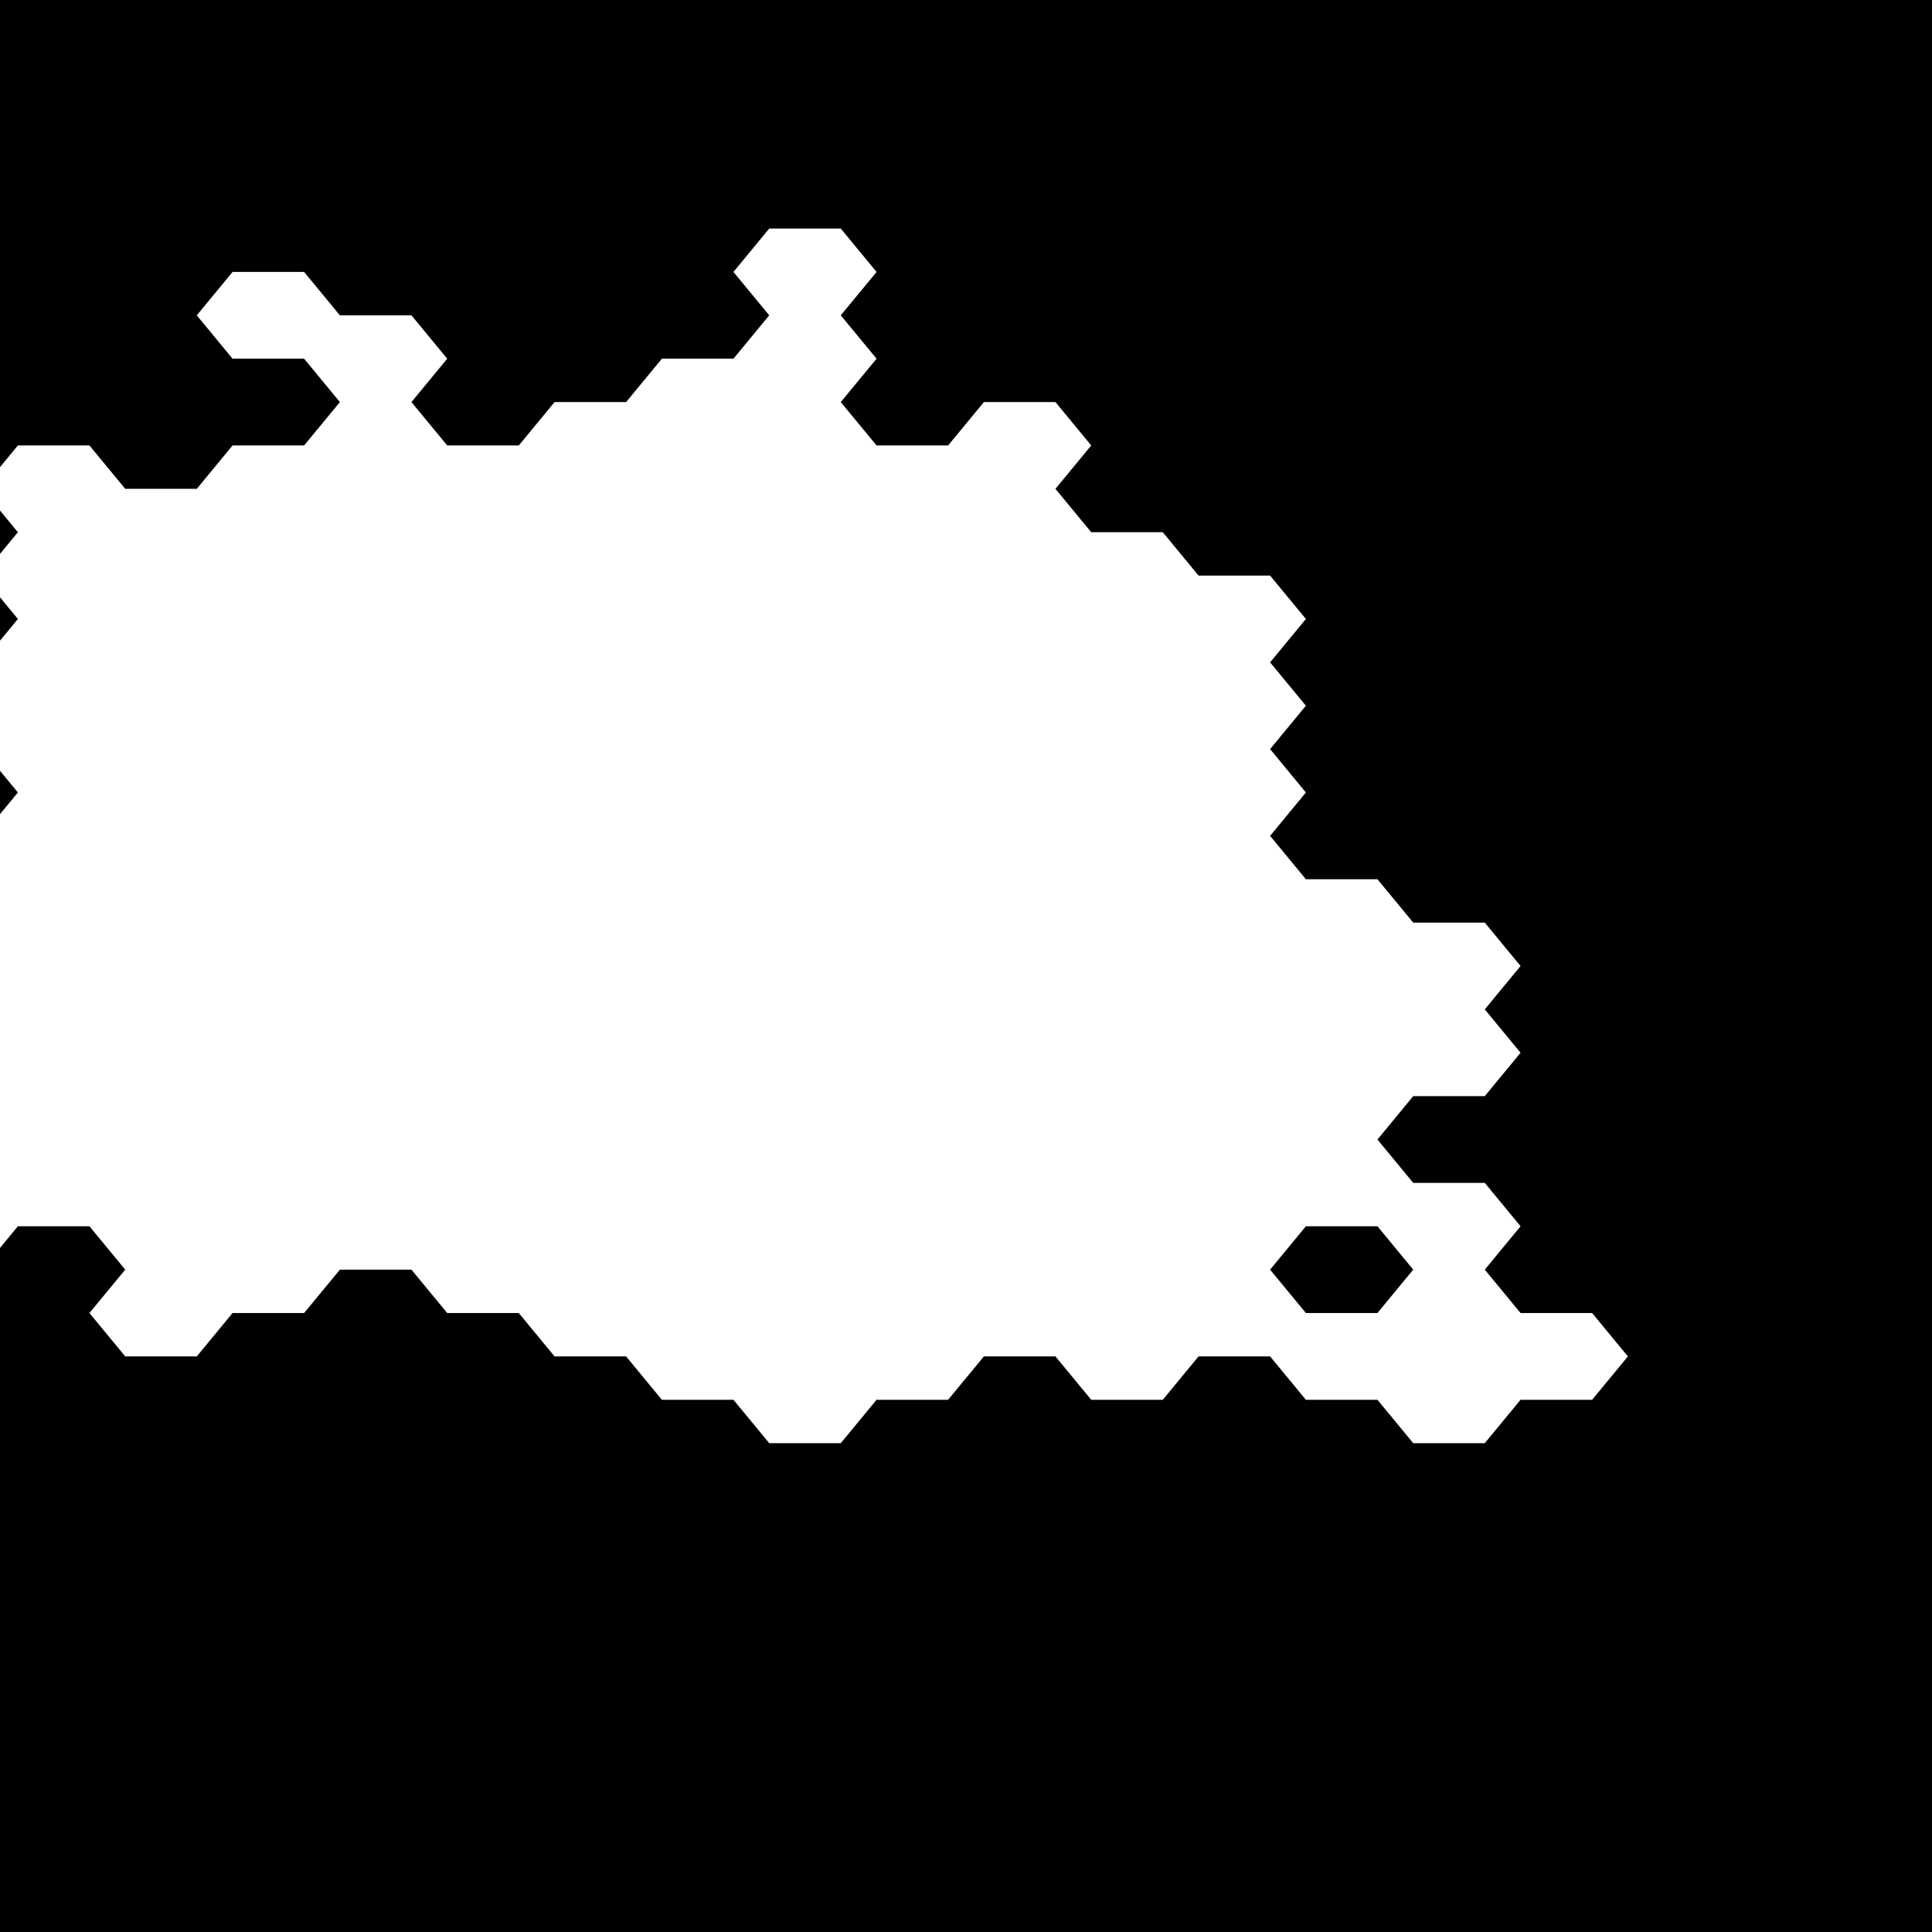 <svg width="300" height="300" version="1.1" xmlns="http://www.w3.org/2000/svg" xmlns:xlink= "http://www.w3.org/1999/xlink"><rect width="300" height="300" style="fill:#000;stroke:none;" /><style type="text/css" ><![CDATA[.borderinside {stroke:none; fill:#000;} .borderoutside {stroke:none; fill:#fff;}]]></style><polygon points=" 69.444,69.171 80.556,69.171 86.111,62.435 97.222,62.435 102.778,55.699 113.889,55.699 119.444,48.964 113.889,42.228 119.444,35.492 130.556,35.492 136.111,42.228 130.556,48.964 136.111,55.699 130.556,62.435 136.111,69.171 147.222,69.171 152.778,62.435 163.889,62.435 169.444,69.171 163.889,75.907 169.444,82.642 180.556,82.642 186.111,89.378 197.222,89.378 202.778,96.114 197.222,102.85 202.778,109.585 197.222,116.321 202.778,123.057 197.222,129.793 202.778,136.528 213.889,136.528 219.444,143.264 230.556,143.264 236.111,150 230.556,156.736 236.111,163.472 230.556,170.207 219.444,170.207 213.889,176.943 219.444,183.679 230.556,183.679 236.111,190.415 230.556,197.15 236.111,203.886 247.222,203.886 252.778,210.622 247.222,217.358 236.111,217.358 230.556,224.093 219.444,224.093 213.889,217.358 202.778,217.358 197.222,210.622 186.111,210.622 180.556,217.358 169.444,217.358 163.889,210.622 152.778,210.622 147.222,217.358 136.111,217.358 130.556,224.093 119.444,224.093 113.889,217.358 102.778,217.358 97.222,210.622 86.111,210.622 80.556,203.886 69.444,203.886 63.889,197.15 52.778,197.15 47.222,203.886 36.111,203.886 30.556,210.622 19.444,210.622 13.889,203.886 19.444,197.15 13.889,190.415 2.778,190.415 -2.778,197.15 -13.889,197.15 -19.444,190.415 -13.889,183.679 -19.444,176.943 -30.556,176.943 -36.111,170.207 -30.556,163.472 -36.111,156.736 -30.556,150 -36.111,143.264 -30.556,136.528 -19.444,136.528 -13.889,129.793 -2.778,129.793 2.778,123.057 -2.778,116.321 -13.889,116.321 -19.444,109.585 -13.889,102.85 -2.778,102.85 2.778,96.114 -2.778,89.378 2.778,82.642 -2.778,75.907 2.778,69.171 13.889,69.171 19.444,75.907 30.556,75.907 36.111,69.171 47.222,69.171 52.778,62.435 47.222,55.699 36.111,55.699 30.556,48.964 36.111,42.228 47.222,42.228 52.778,48.964 63.889,48.964 69.444,55.699 63.889,62.435" class="countrypath borderoutside" /><polygon points=" 197.222,197.15 202.778,203.886 213.889,203.886 219.444,197.15 213.889,190.415 202.778,190.415" class="countrypath borderinside" /></svg>